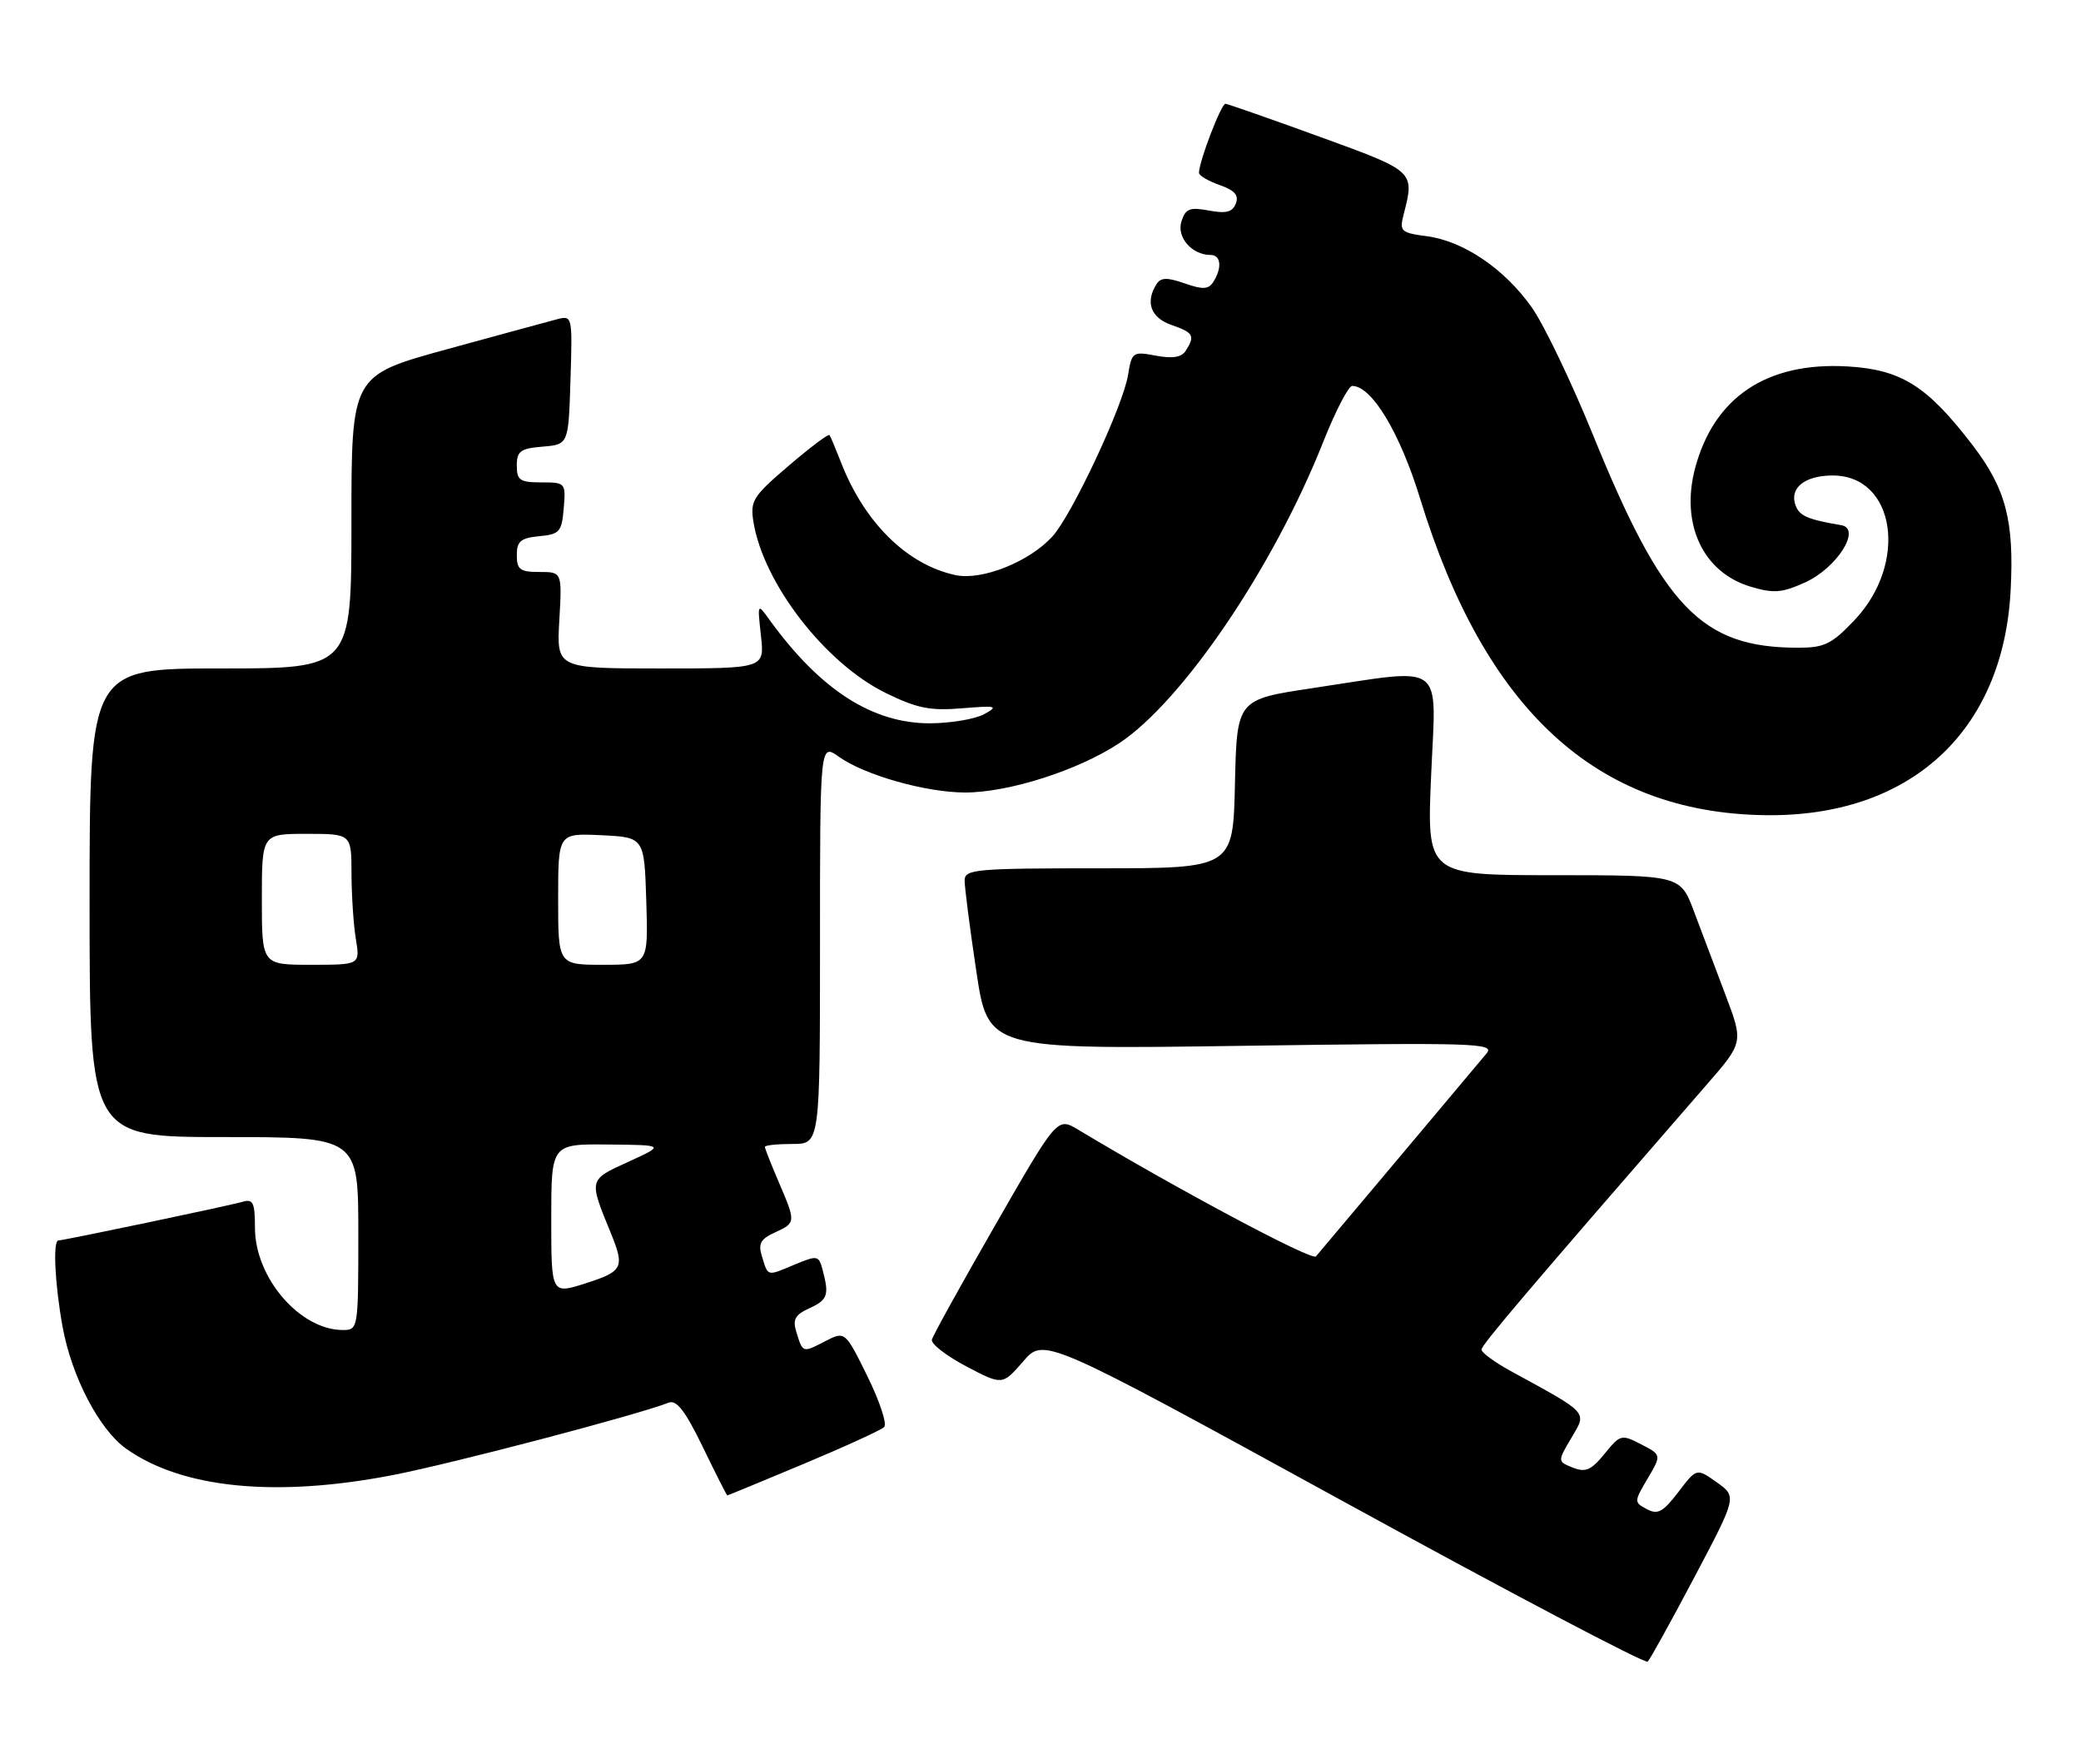 <?xml version="1.0" encoding="UTF-8" standalone="no"?>
<!DOCTYPE svg PUBLIC "-//W3C//DTD SVG 1.1//EN" "http://www.w3.org/Graphics/SVG/1.1/DTD/svg11.dtd" >
<svg xmlns="http://www.w3.org/2000/svg" xmlns:xlink="http://www.w3.org/1999/xlink" version="1.1" viewBox="0 0 302 256">
 <g >
 <path fill="currentColor"
d=" M 245.91 228.84 C 252.07 217.18 252.07 217.18 249.14 215.10 C 246.22 213.02 246.22 213.02 243.56 216.52 C 241.34 219.42 240.57 219.84 238.99 218.99 C 237.12 218.00 237.13 217.90 239.11 214.55 C 241.13 211.12 241.13 211.12 238.17 209.59 C 235.31 208.11 235.14 208.15 232.86 210.96 C 230.92 213.34 230.10 213.70 228.26 212.97 C 226.02 212.07 226.02 212.07 228.05 208.64 C 230.31 204.81 230.67 205.20 219.25 198.96 C 216.91 197.68 215.00 196.28 215.00 195.84 C 215.00 195.16 221.60 187.40 247.69 157.38 C 253.01 151.27 253.01 151.27 250.41 144.38 C 248.98 140.60 246.92 135.14 245.83 132.25 C 243.86 127.00 243.86 127.00 225.46 127.00 C 207.06 127.00 207.06 127.00 207.69 112.50 C 208.41 95.73 210.04 96.93 190.50 99.85 C 179.50 101.50 179.50 101.50 179.22 113.75 C 178.94 126.00 178.94 126.00 159.47 126.00 C 141.60 126.00 140.00 126.14 139.99 127.75 C 139.98 128.71 140.74 134.63 141.68 140.90 C 143.38 152.29 143.38 152.29 180.24 151.76 C 214.25 151.28 216.99 151.36 215.73 152.87 C 210.45 159.17 191.55 181.66 190.97 182.32 C 190.39 182.99 170.79 172.54 156.47 163.93 C 153.43 162.11 153.43 162.11 144.47 177.71 C 139.54 186.29 135.38 193.80 135.24 194.40 C 135.09 195.01 137.34 196.75 140.22 198.27 C 145.47 201.03 145.47 201.03 148.49 197.55 C 151.50 194.06 151.50 194.06 195.00 217.90 C 218.93 231.02 238.78 241.47 239.12 241.12 C 239.47 240.78 242.52 235.25 245.91 228.84 Z  M 116.60 212.44 C 122.60 209.93 127.86 207.52 128.31 207.08 C 128.76 206.64 127.66 203.32 125.88 199.71 C 122.64 193.14 122.64 193.14 119.73 194.64 C 116.46 196.33 116.51 196.35 115.56 193.26 C 115.01 191.47 115.39 190.78 117.44 189.85 C 120.12 188.63 120.36 187.94 119.38 184.28 C 118.81 182.15 118.65 182.12 115.24 183.54 C 111.25 185.21 111.49 185.28 110.56 182.26 C 110.01 180.47 110.39 179.78 112.44 178.85 C 115.52 177.44 115.52 177.38 113.00 171.50 C 111.90 168.93 111.00 166.65 111.00 166.42 C 111.00 166.19 112.80 166.00 115.00 166.00 C 119.00 166.00 119.00 166.00 119.00 136.93 C 119.00 107.86 119.00 107.86 121.75 109.82 C 125.51 112.49 134.38 115.00 140.08 115.00 C 146.40 115.00 156.50 111.77 162.43 107.84 C 171.64 101.74 184.80 82.32 191.98 64.25 C 193.78 59.71 195.69 56.00 196.23 56.00 C 199.07 56.00 203.14 62.74 206.09 72.34 C 215.50 103.02 231.64 117.88 256.00 118.29 C 277.12 118.65 290.72 106.25 291.79 85.65 C 292.32 75.57 291.09 70.89 286.26 64.59 C 279.67 55.98 275.90 53.62 268.08 53.17 C 256.40 52.51 248.75 57.63 246.00 67.93 C 243.85 76.03 247.13 83.06 254.04 85.13 C 257.39 86.13 258.58 86.04 261.93 84.53 C 266.57 82.44 270.20 76.72 267.21 76.21 C 262.37 75.39 261.17 74.88 260.59 73.38 C 259.62 70.84 261.88 69.00 265.97 69.00 C 275.07 69.00 276.97 81.74 269.11 90.01 C 265.80 93.49 264.75 94.00 260.90 93.99 C 246.94 93.98 241.37 88.19 231.19 63.14 C 228.06 55.44 224.06 47.11 222.31 44.63 C 218.36 39.03 212.43 35.00 207.09 34.28 C 203.29 33.78 203.07 33.57 203.70 31.12 C 205.31 24.82 205.37 24.88 191.50 19.84 C 184.35 17.24 178.20 15.09 177.84 15.06 C 177.24 15.00 174.00 23.44 174.00 25.08 C 174.00 25.48 175.35 26.27 176.99 26.85 C 179.17 27.61 179.81 28.33 179.35 29.53 C 178.87 30.78 177.94 31.02 175.44 30.55 C 172.65 30.03 172.05 30.27 171.45 32.14 C 170.73 34.43 172.98 37.00 175.69 37.00 C 177.19 37.00 177.38 38.85 176.09 40.89 C 175.39 42.00 174.57 42.05 171.92 41.12 C 169.36 40.23 168.46 40.25 167.83 41.24 C 166.18 43.85 167.00 46.11 170.00 47.15 C 173.21 48.27 173.46 48.72 172.09 50.88 C 171.48 51.85 170.19 52.07 167.74 51.61 C 164.39 50.98 164.25 51.08 163.70 54.43 C 162.97 58.95 155.54 74.78 152.71 77.87 C 149.34 81.54 142.50 84.26 138.70 83.46 C 131.65 81.97 125.42 75.83 122.01 67.00 C 121.26 65.08 120.53 63.33 120.38 63.13 C 120.22 62.93 117.56 64.93 114.45 67.59 C 109.26 72.02 108.85 72.68 109.34 75.73 C 110.79 84.67 119.77 96.27 128.56 100.57 C 133.08 102.78 134.99 103.17 139.62 102.78 C 144.62 102.37 144.96 102.45 142.85 103.62 C 141.56 104.34 138.03 104.94 135.00 104.96 C 126.63 104.99 119.07 100.14 111.70 89.98 C 109.91 87.50 109.91 87.50 110.43 92.25 C 110.96 97.00 110.96 97.00 95.87 97.00 C 80.77 97.00 80.77 97.00 81.17 90.00 C 81.57 83.00 81.57 83.00 78.28 83.00 C 75.47 83.00 75.00 82.65 75.00 80.56 C 75.00 78.55 75.56 78.07 78.25 77.81 C 81.22 77.53 81.53 77.17 81.81 73.75 C 82.12 70.06 82.06 70.00 78.56 70.00 C 75.45 70.00 75.00 69.69 75.00 67.56 C 75.00 65.46 75.53 65.08 78.75 64.81 C 82.50 64.50 82.50 64.50 82.79 55.12 C 83.08 45.79 83.07 45.75 80.79 46.34 C 79.53 46.67 72.31 48.64 64.75 50.71 C 51.00 54.49 51.00 54.49 51.00 75.74 C 51.00 97.00 51.00 97.00 32.00 97.00 C 13.00 97.00 13.00 97.00 13.00 131.00 C 13.00 165.00 13.00 165.00 32.50 165.00 C 52.00 165.00 52.00 165.00 52.00 179.00 C 52.00 192.85 51.98 193.00 49.75 193.00 C 43.52 192.99 37.01 185.42 37.00 178.18 C 37.00 174.54 36.73 173.95 35.25 174.38 C 33.32 174.95 9.26 180.00 8.48 180.00 C 7.65 180.00 7.96 186.39 9.09 192.57 C 10.41 199.80 14.40 207.43 18.29 210.21 C 26.41 215.99 40.02 217.34 57.00 214.05 C 65.65 212.37 92.36 205.37 97.04 203.54 C 98.19 203.10 99.45 204.74 101.99 209.97 C 103.86 213.84 105.46 217.00 105.55 217.00 C 105.63 217.00 110.61 214.95 116.60 212.44 Z  M 80.00 176.91 C 80.00 166.00 80.00 166.00 88.25 166.08 C 96.50 166.16 96.50 166.16 91.19 168.59 C 85.40 171.23 85.43 171.09 88.62 178.87 C 90.69 183.94 90.42 184.48 85.00 186.22 C 80.00 187.82 80.00 187.82 80.00 176.91 Z  M 38.00 130.50 C 38.00 121.00 38.00 121.00 44.50 121.00 C 51.00 121.00 51.00 121.00 51.01 126.75 C 51.02 129.91 51.30 134.19 51.64 136.25 C 52.26 140.00 52.26 140.00 45.13 140.00 C 38.00 140.00 38.00 140.00 38.00 130.50 Z  M 81.00 130.45 C 81.00 120.90 81.00 120.90 87.25 121.20 C 93.50 121.50 93.50 121.50 93.79 130.75 C 94.08 140.00 94.08 140.00 87.54 140.00 C 81.00 140.00 81.00 140.00 81.00 130.45 Z "/>
</g>
</svg>